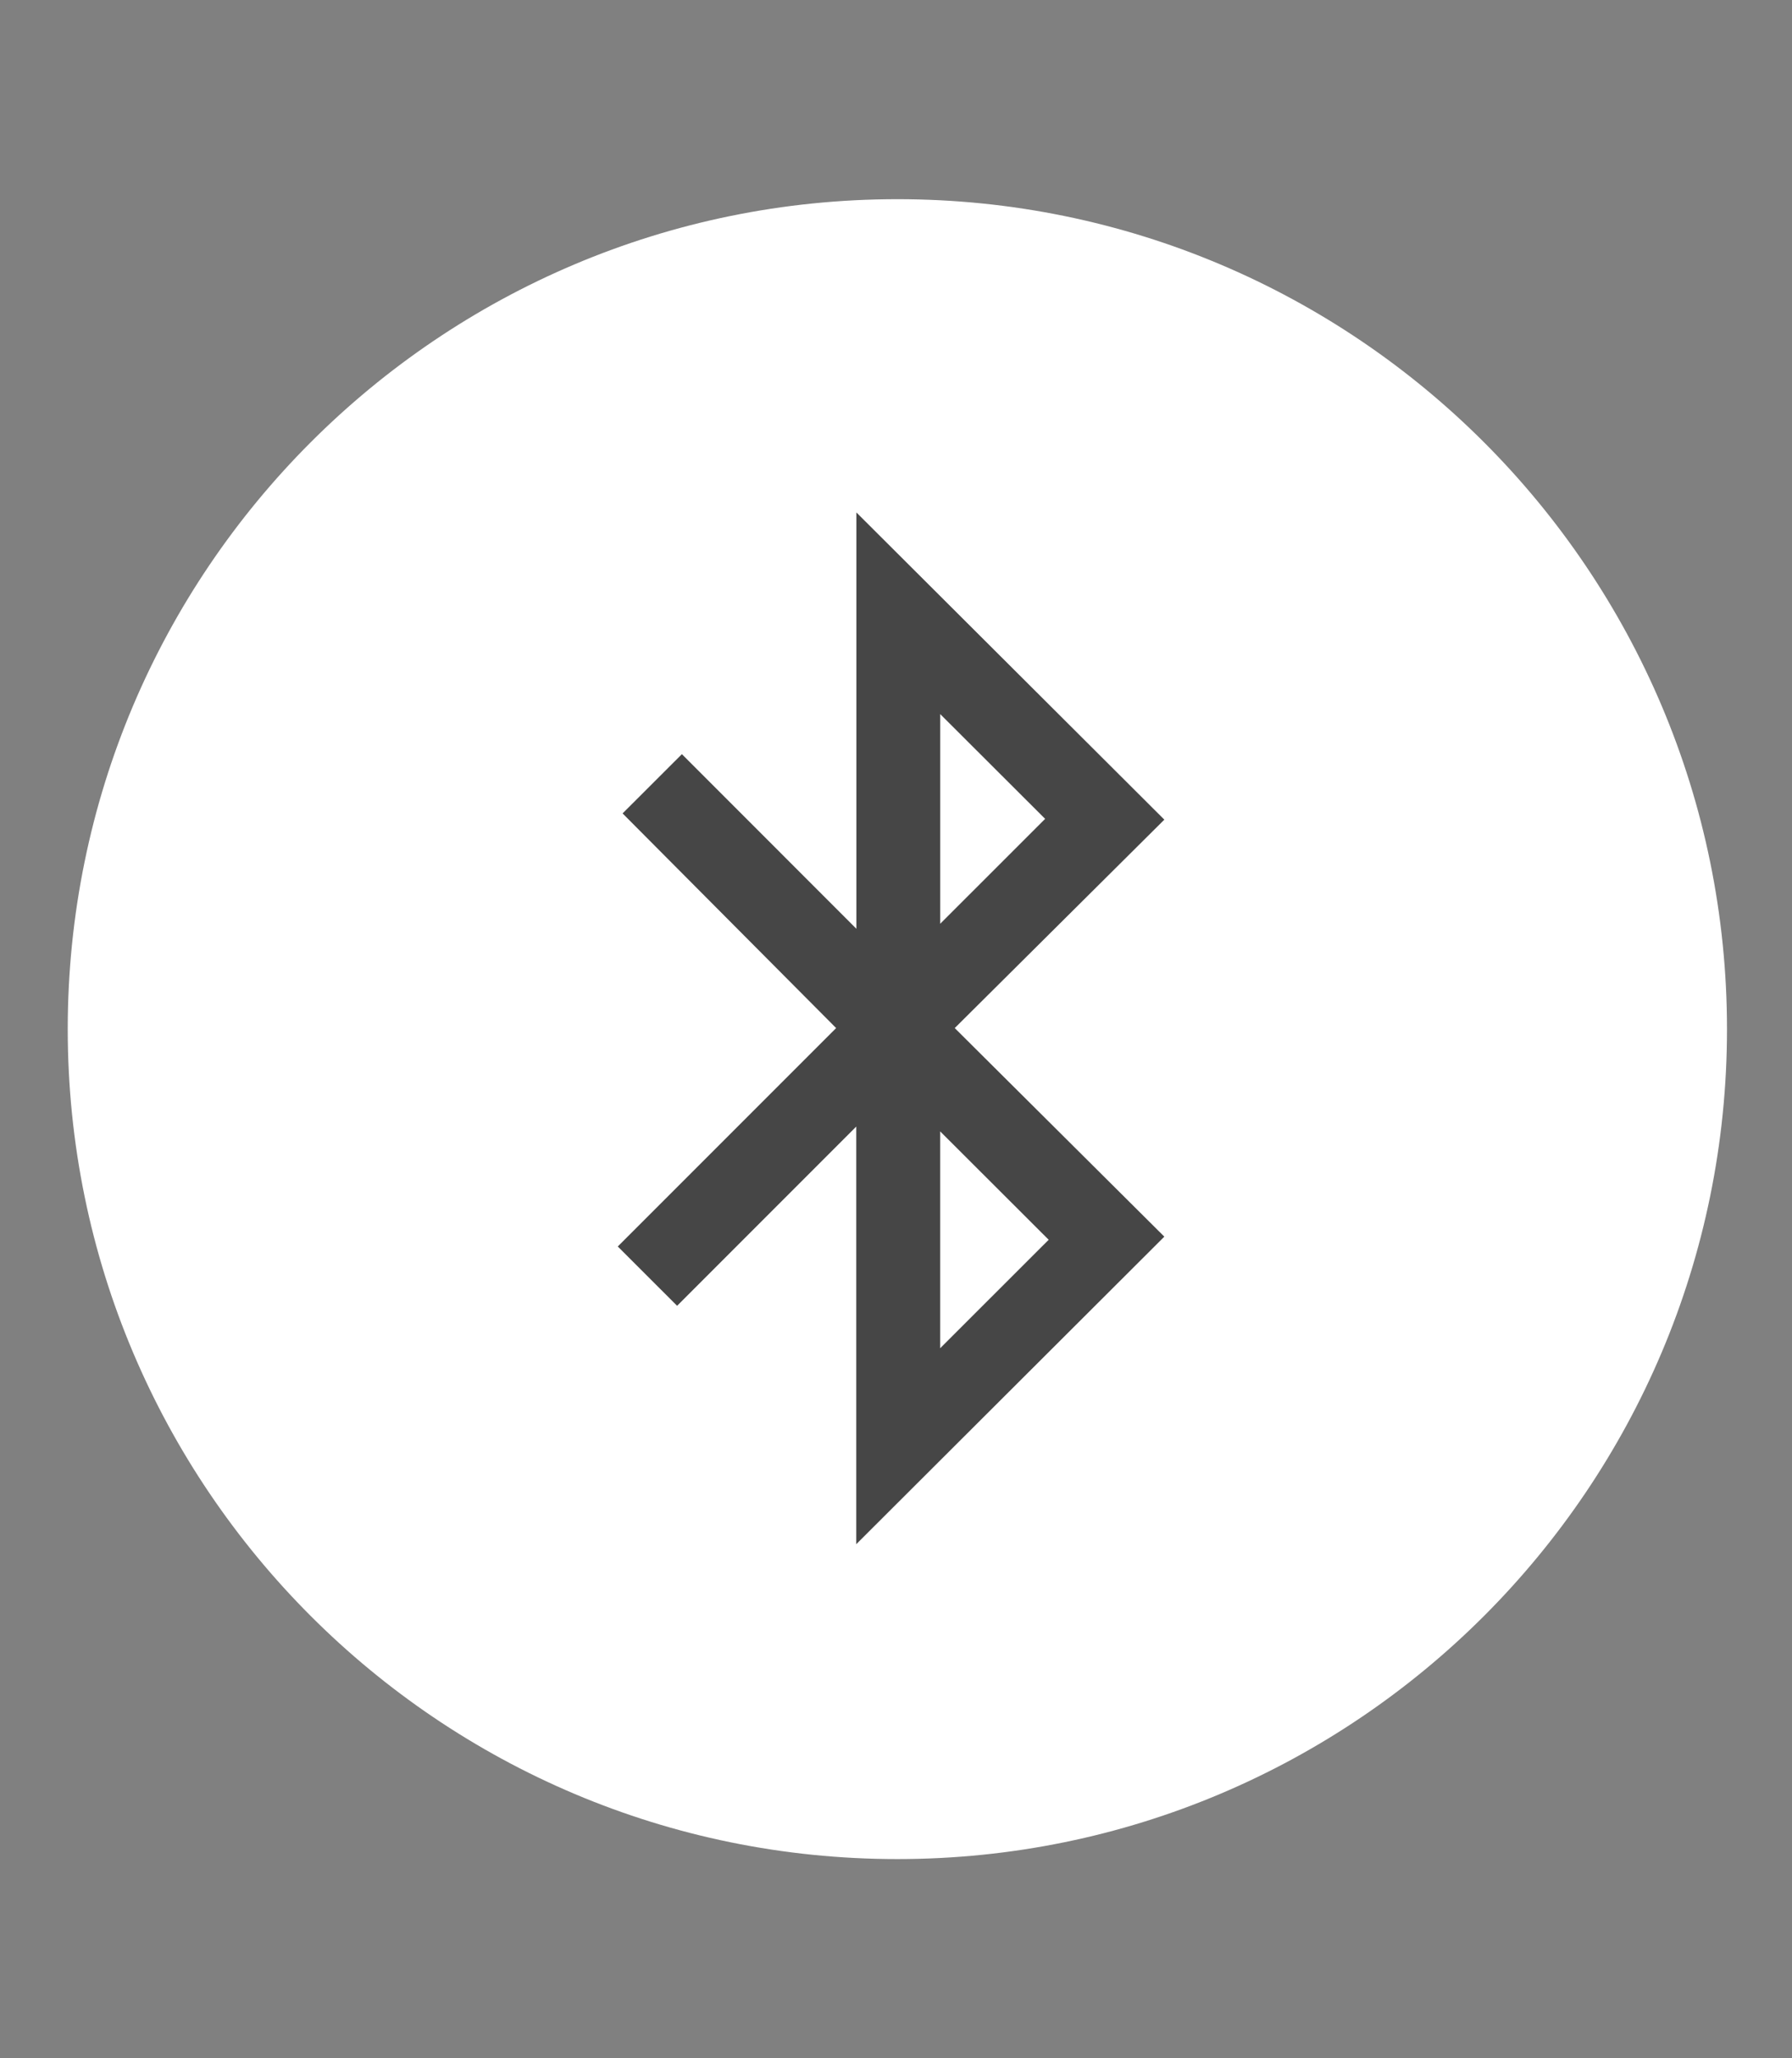 <?xml version="1.0" encoding="UTF-8"?>
<svg xmlns="http://www.w3.org/2000/svg" xmlns:xlink="http://www.w3.org/1999/xlink" baseProfile="tiny" contentScriptType="text/ecmascript" contentStyleType="text/css" height="62px" preserveAspectRatio="xMidYMid meet" version="1.1" viewBox="0 0 54 62" width="54px" x="0px" y="0px" zoomAndPan="magnify">
<rect x="0" y="0" width="54" height="62" fill="#808080" stroke="none"/>
<linearGradient gradientUnits="userSpaceOnUse" x1="27" x2="27" xlink:actuate="onLoad" xlink:show="other" xlink:type="simple" y1="65.5" y2="50.923">
<stop offset="0" stop-color="#53cfff"/>
<stop offset="1" stop-color="#3f72b1"/>
</linearGradient>
<linearGradient gradientUnits="userSpaceOnUse" x1="27" x2="27" xlink:actuate="onLoad" xlink:show="other" xlink:type="simple" y1="15.5" y2="49.015">
<stop offset="0" stop-color="#192d81"/>
<stop offset="0.211" stop-color="#193185"/>
<stop offset="0.424" stop-color="#183d91"/>
<stop offset="0.637" stop-color="#1651a5"/>
<stop offset="0.85" stop-color="#146dc1"/>
<stop offset="1" stop-color="#1286d9"/>
</linearGradient>
<linearGradient gradientUnits="userSpaceOnUse" x1="27" x2="27" xlink:actuate="onLoad" xlink:show="other" xlink:type="simple" y1="-0.25" y2="49.433">
<stop offset="0" stop-color="#0f0f0f"/>
<stop offset="1" stop-color="#141416"/>
</linearGradient>
<linearGradient gradientUnits="userSpaceOnUse" x1="27" x2="27" xlink:actuate="onLoad" xlink:show="other" xlink:type="simple" y1="-0.25" y2="50.023">
<stop offset="0" stop-color="#ffffff"/>
<stop offset="1" stop-color="#3f94ff"/>
</linearGradient>
<linearGradient gradientTransform="translate(-0.149,5.976)" gradientUnits="userSpaceOnUse" x1="27" x2="27" xlink:actuate="onLoad" xlink:show="other" xlink:type="simple" y1="3.422" y2="42.42">
<stop offset="0" stop-color="#234c9d"/>
<stop offset="0.245" stop-color="#2763ae"/>
<stop offset="0.758" stop-color="#329fdb"/>
<stop offset="1" stop-color="#38bdf2"/>
</linearGradient>
<path d="M 52.041 31.0 C 52.041 44.807 40.848 56.0 27.041 56.0 C 13.234 56.0 2.041 44.807 2.041 31.0 C 2.041 17.193 13.234 6.0 27.041 6.0 C 40.848 6.0 52.041 17.193 52.041 31.0 z " fill="#ffffff" fill-opacity="1" stroke="none" stroke-dasharray="none" stroke-miterlimit="4" stroke-opacity="1" stroke-width="2.017"/>
<path d="M 25.806 15.436 L 25.806 27.977 L 20.548 22.717 L 18.761 24.502 L 25.196 30.968 L 18.616 37.547 L 20.404 39.334 L 25.802 33.935 L 25.802 46.515 L 35.086 37.251 L 28.77 30.968 L 35.086 24.69 L 25.806 15.436 z M 31.494 24.666 L 28.332 27.826 L 28.332 21.51 L 31.494 24.666 z M 28.331 40.612 L 28.331 34.08 L 31.601 37.345 L 28.331 40.612 z " fill="#464646"/>
</svg>
